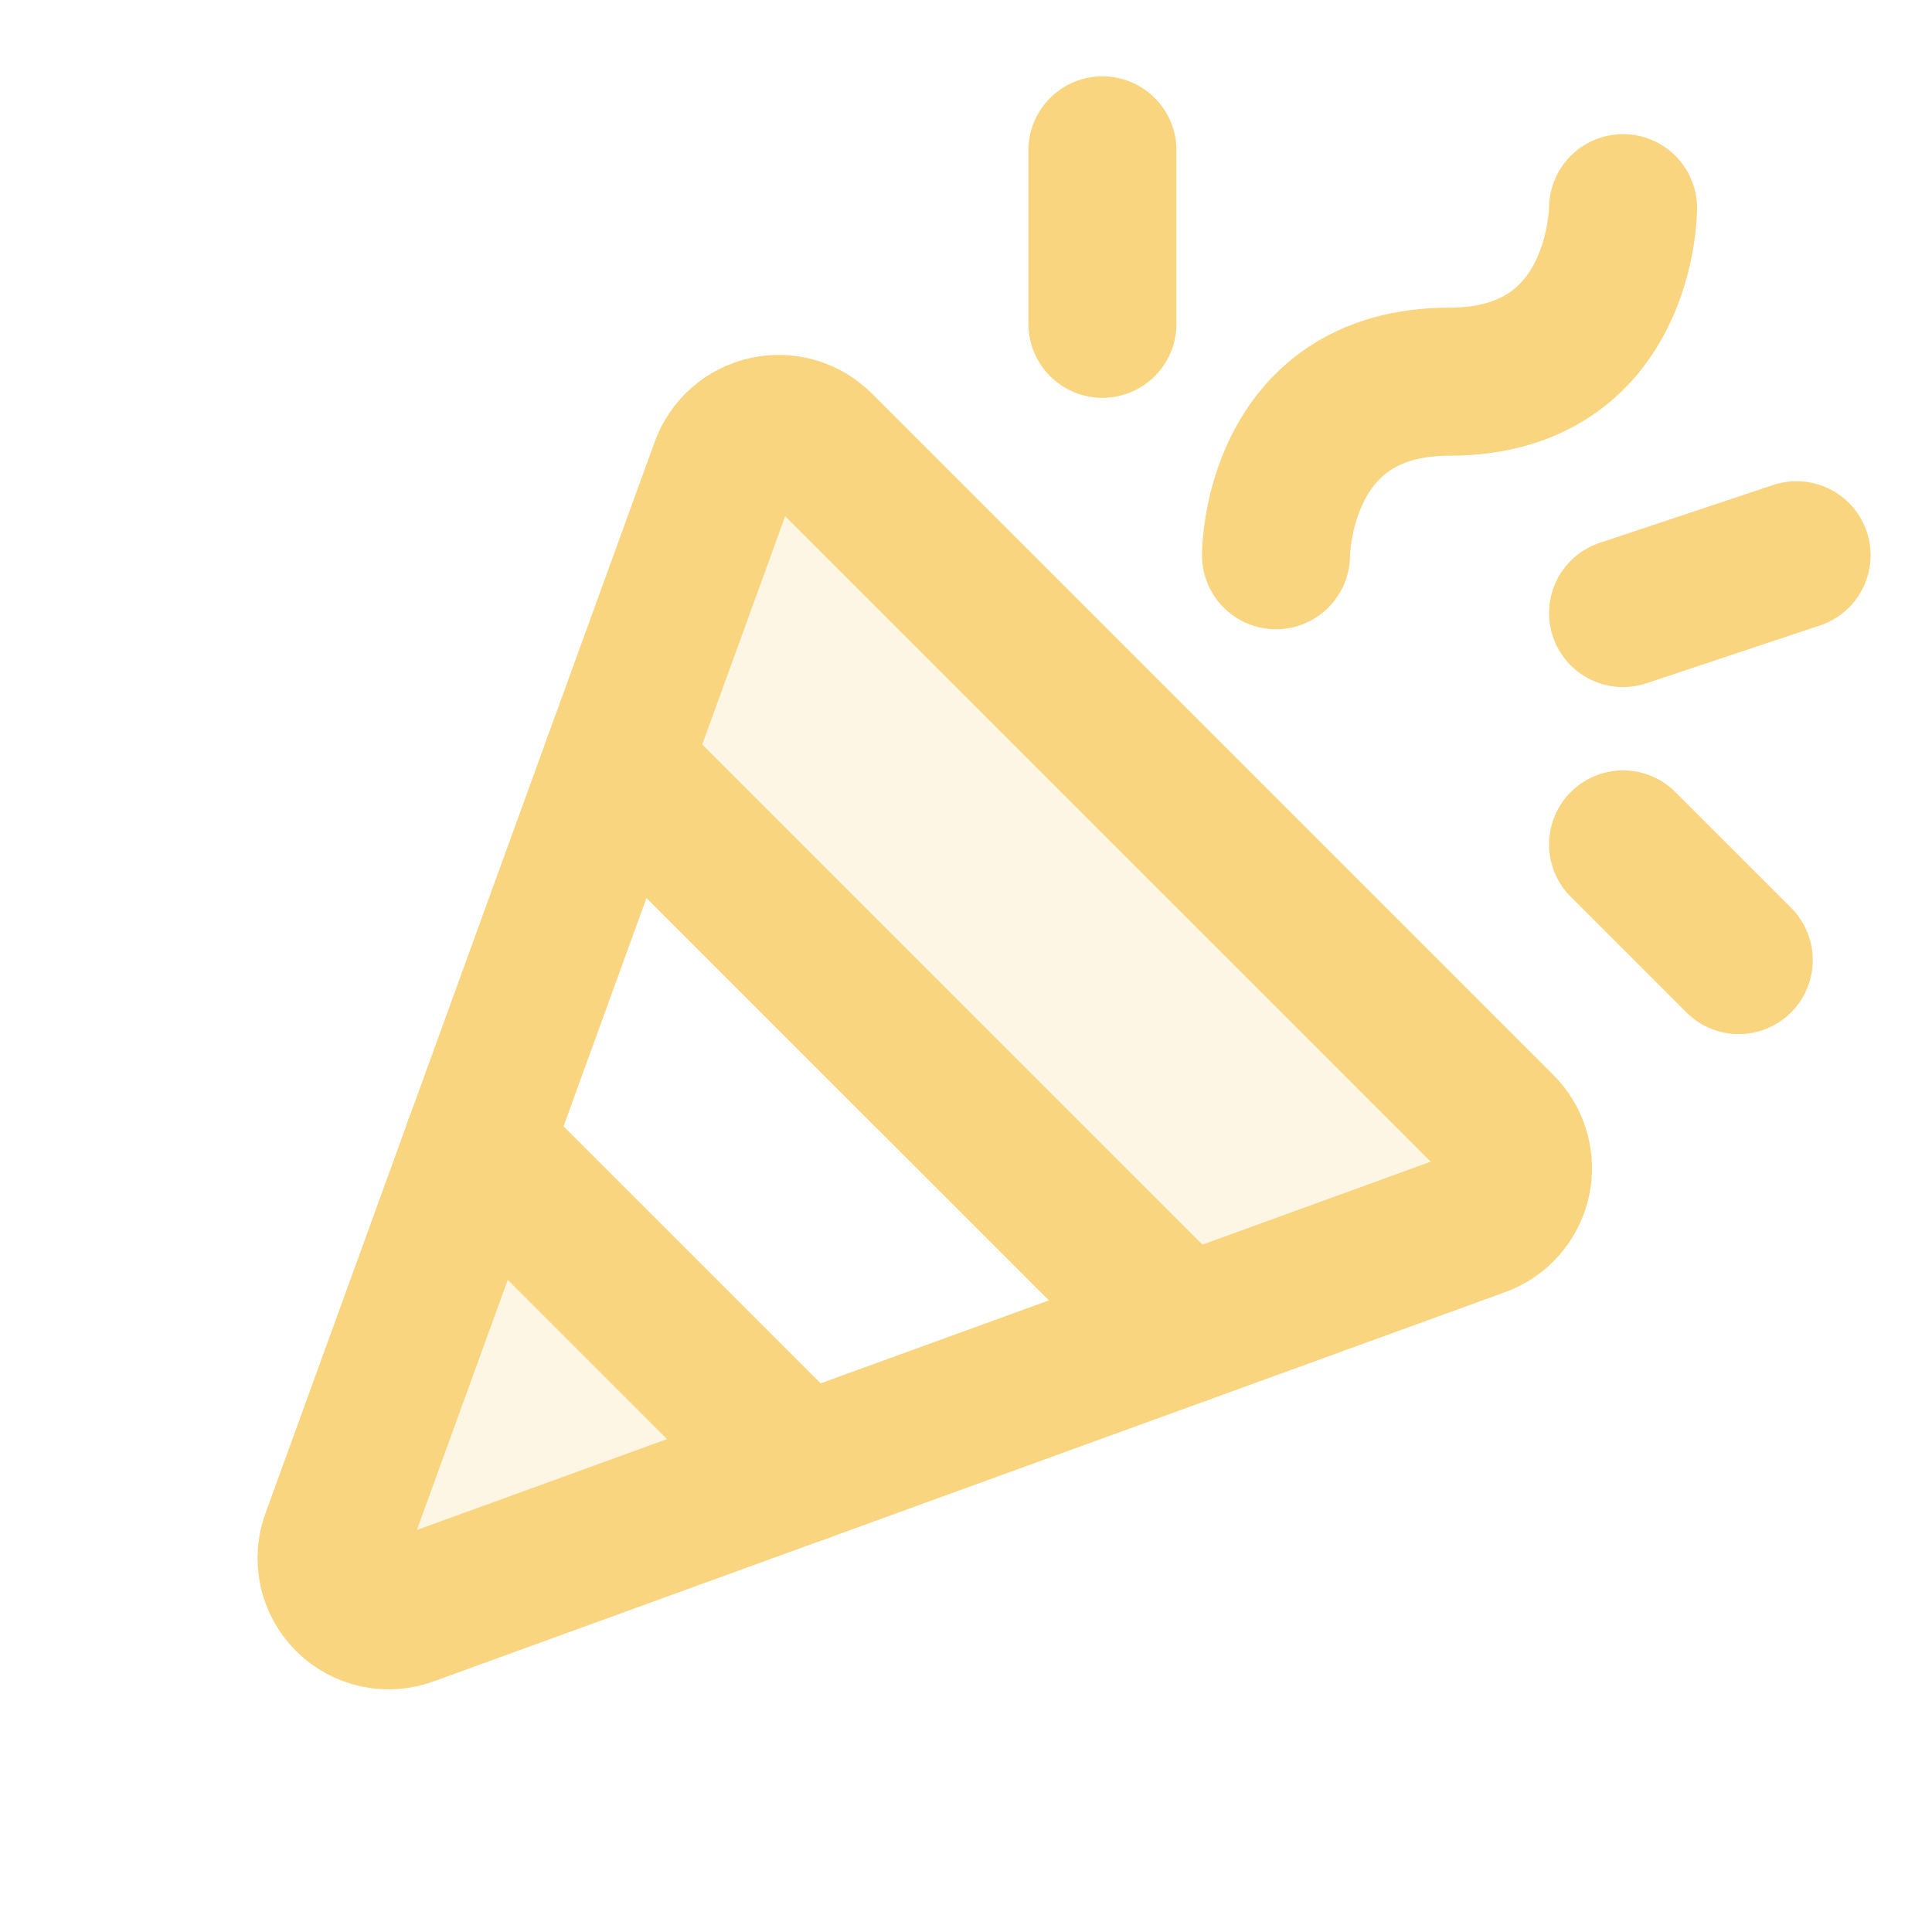 <svg width="31" height="31" viewBox="0 0 31 31" fill="none" xmlns="http://www.w3.org/2000/svg">
<path opacity="0.2" d="M12.864 23.573L7.666 18.375L5.38 24.675C5.317 24.84 5.303 25.02 5.34 25.194C5.377 25.366 5.463 25.525 5.589 25.65C5.714 25.776 5.872 25.862 6.045 25.899C6.218 25.936 6.399 25.922 6.564 25.858L12.864 23.573Z" fill="#F8D57E"/>
<path opacity="0.2" d="M24.029 18.138L24.03 18.138C24.132 18.239 24.207 18.365 24.248 18.503C24.288 18.641 24.294 18.787 24.263 18.928C24.232 19.068 24.166 19.199 24.071 19.307C23.976 19.415 23.855 19.498 23.72 19.547L19.008 21.26L9.979 12.231L11.692 7.519C11.741 7.383 11.823 7.263 11.932 7.168C12.04 7.073 12.17 7.007 12.311 6.976C12.452 6.945 12.598 6.95 12.736 6.991C12.874 7.032 12.999 7.107 13.101 7.209L13.101 7.209L24.029 18.138Z" fill="#F8D57E" stroke="#F8D57E" stroke-width="0.148"/>
<path d="M5.38 24.675L11.622 7.493C11.676 7.346 11.765 7.215 11.883 7.112C12.001 7.009 12.143 6.937 12.295 6.904C12.448 6.87 12.607 6.876 12.757 6.92C12.907 6.964 13.043 7.046 13.153 7.157L24.082 18.085C24.193 18.196 24.275 18.332 24.319 18.482C24.363 18.632 24.369 18.791 24.335 18.944C24.302 19.096 24.23 19.238 24.127 19.356C24.024 19.474 23.893 19.563 23.746 19.617L6.564 25.858C6.399 25.922 6.218 25.936 6.045 25.899C5.872 25.862 5.714 25.776 5.589 25.65C5.463 25.525 5.377 25.367 5.34 25.194C5.303 25.02 5.317 24.84 5.38 24.675V24.675Z" stroke="#F8D57E" stroke-width="2.375" stroke-linecap="round" stroke-linejoin="round"/>
<path d="M20.474 8.909C20.474 8.909 20.474 6.124 23.258 6.124C26.043 6.124 26.043 3.34 26.043 3.34" stroke="#F8D57E" stroke-width="2.375" stroke-linecap="round" stroke-linejoin="round"/>
<path d="M12.864 23.573L7.666 18.375" stroke="#F8D57E" stroke-width="2.375" stroke-linecap="round" stroke-linejoin="round"/>
<path d="M17.689 2.412V5.196" stroke="#F8D57E" stroke-width="2.375" stroke-linecap="round" stroke-linejoin="round"/>
<path d="M26.043 13.549L27.899 15.405" stroke="#F8D57E" stroke-width="2.375" stroke-linecap="round" stroke-linejoin="round"/>
<path d="M26.043 9.837L28.827 8.909" stroke="#F8D57E" stroke-width="2.375" stroke-linecap="round" stroke-linejoin="round"/>
<path d="M9.893 12.25L18.989 21.345" stroke="#F8D57E" stroke-width="2.375" stroke-linecap="round" stroke-linejoin="round"/>
</svg>
